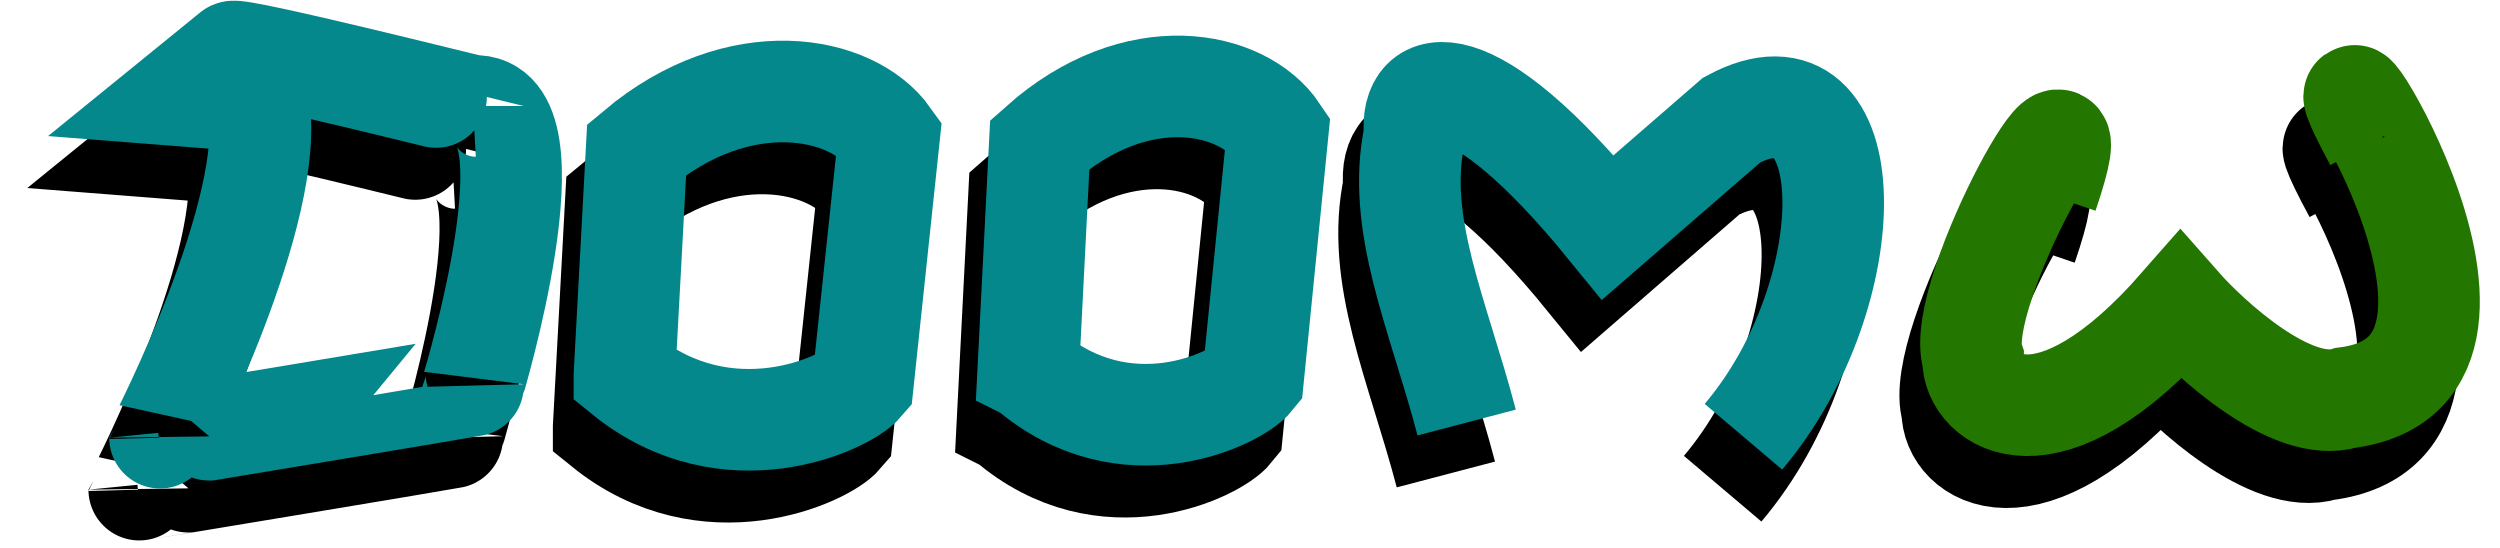 <svg width="283" height="62" xmlns="http://www.w3.org/2000/svg">
 <!-- Created with Method Draw - http://github.com/duopixel/Method-Draw/ -->
 <g>
  <title>background</title>
  <rect fill="none" id="canvas_background" height="64" width="285" y="-1" x="-1"/>
  <g display="none" overflow="visible" y="0" x="0" height="100%" width="100%" id="canvasGrid">
   <rect fill="url(#gridpattern)" stroke-width="0" y="0" x="0" height="100%" width="100%"/>
  </g>
 </g>
 <g>
  <title>Layer 1</title>
  <path stroke="#000000" id="svg_4" d="m163.673,53.711c-3.207,-12.228 -8.08,-22.477 -5.876,-32.674c-0.68,-6.65 6.32,-8.506 21.874,10.581l13.998,-12.149c15.032,-8.089 15.163,19.53 1.334,35.852" stroke-width="11.5" fill="none"/>
  <path stroke="#000000" id="svg_5" d="m23.951,11.74c0.529,-0.536 27.239,6.176 27.239,6.142c9.715,-0.538 0.001,31.68 0,31.646c0.001,0.034 -35.428,5.934 -35.428,5.9c0.001,0.034 13.391,-26.049 11.105,-38.049l-8.989,-0.704z" stroke-width="11.5" fill="none"/>
  <path stroke="#000000" id="svg_6" d="m68.335,48.336l1.379,-25.529c11.619,-9.752 24.381,-7.285 28.571,-1.396l-2.956,27.859c-1.951,2.295 -15.33,8.501 -26.994,-0.934z" stroke-width="11.5" fill="none"/>
  <path stroke="#000000" id="svg_7" d="m114.049,47.765l1.3,-25.529c10.954,-9.752 22.985,-7.285 26.936,-1.396l-2.786,27.859c-1.839,2.295 -14.452,8.501 -25.449,-0.934z" stroke-width="11.5" fill="none"/>
  <path stroke="#000000" transform="rotate(-5.402 246.072,35.55) " id="svg_8" d="m230.211,26.35c8.2,-18.222 -11.842,10.262 -10.132,17.709c-0.527,4.857 7.324,11.954 23.938,-3.749c2.804,3.864 11.34,13.468 17.658,12.15c24.591,-0.741 -2.981,-49.823 6.026,-28.642" stroke-width="11.5" fill="none"/>
  <path stroke="#04888c" id="svg_14" d="m166.026,47.829c-3.207,-12.228 -8.08,-22.477 -5.876,-32.674c-0.68,-6.65 6.32,-8.506 21.874,10.581l13.998,-12.149c15.032,-8.089 15.163,19.53 1.334,35.852" stroke-width="11.5" fill="none"/>
  <path stroke="#04888c" id="svg_15" d="m26.304,5.858c0.529,-0.536 27.239,6.176 27.239,6.142c9.715,-0.538 0.001,31.68 0,31.646c0.001,0.034 -35.428,5.934 -35.428,5.9c0.001,0.034 13.391,-26.049 11.105,-38.049l-8.989,-0.704z" stroke-width="11.5" fill="none"/>
  <path stroke="#04888c" id="svg_16" d="m70.688,42.454l1.379,-25.529c11.619,-9.752 24.381,-7.285 28.571,-1.396l-2.956,27.859c-1.951,2.295 -15.33,8.501 -26.994,-0.934z" stroke-width="11.5" fill="none"/>
  <path stroke="#04888c" id="svg_17" d="m116.402,41.882l1.3,-25.529c10.954,-9.752 22.985,-7.285 26.936,-1.396l-2.786,27.859c-1.839,2.295 -14.452,8.501 -25.449,-0.934z" stroke-width="11.5" fill="none"/>
  <path stroke="#237700" transform="rotate(-5.402 248.425,29.667) " id="svg_18" d="m232.564,20.467c8.2,-18.222 -11.842,10.262 -10.132,17.709c-0.527,4.857 7.324,11.954 23.938,-3.749c2.804,3.864 11.34,13.468 17.658,12.15c24.591,-0.741 -2.981,-49.823 6.026,-28.642" stroke-width="11.5" fill="none"/>
 </g>
</svg>
